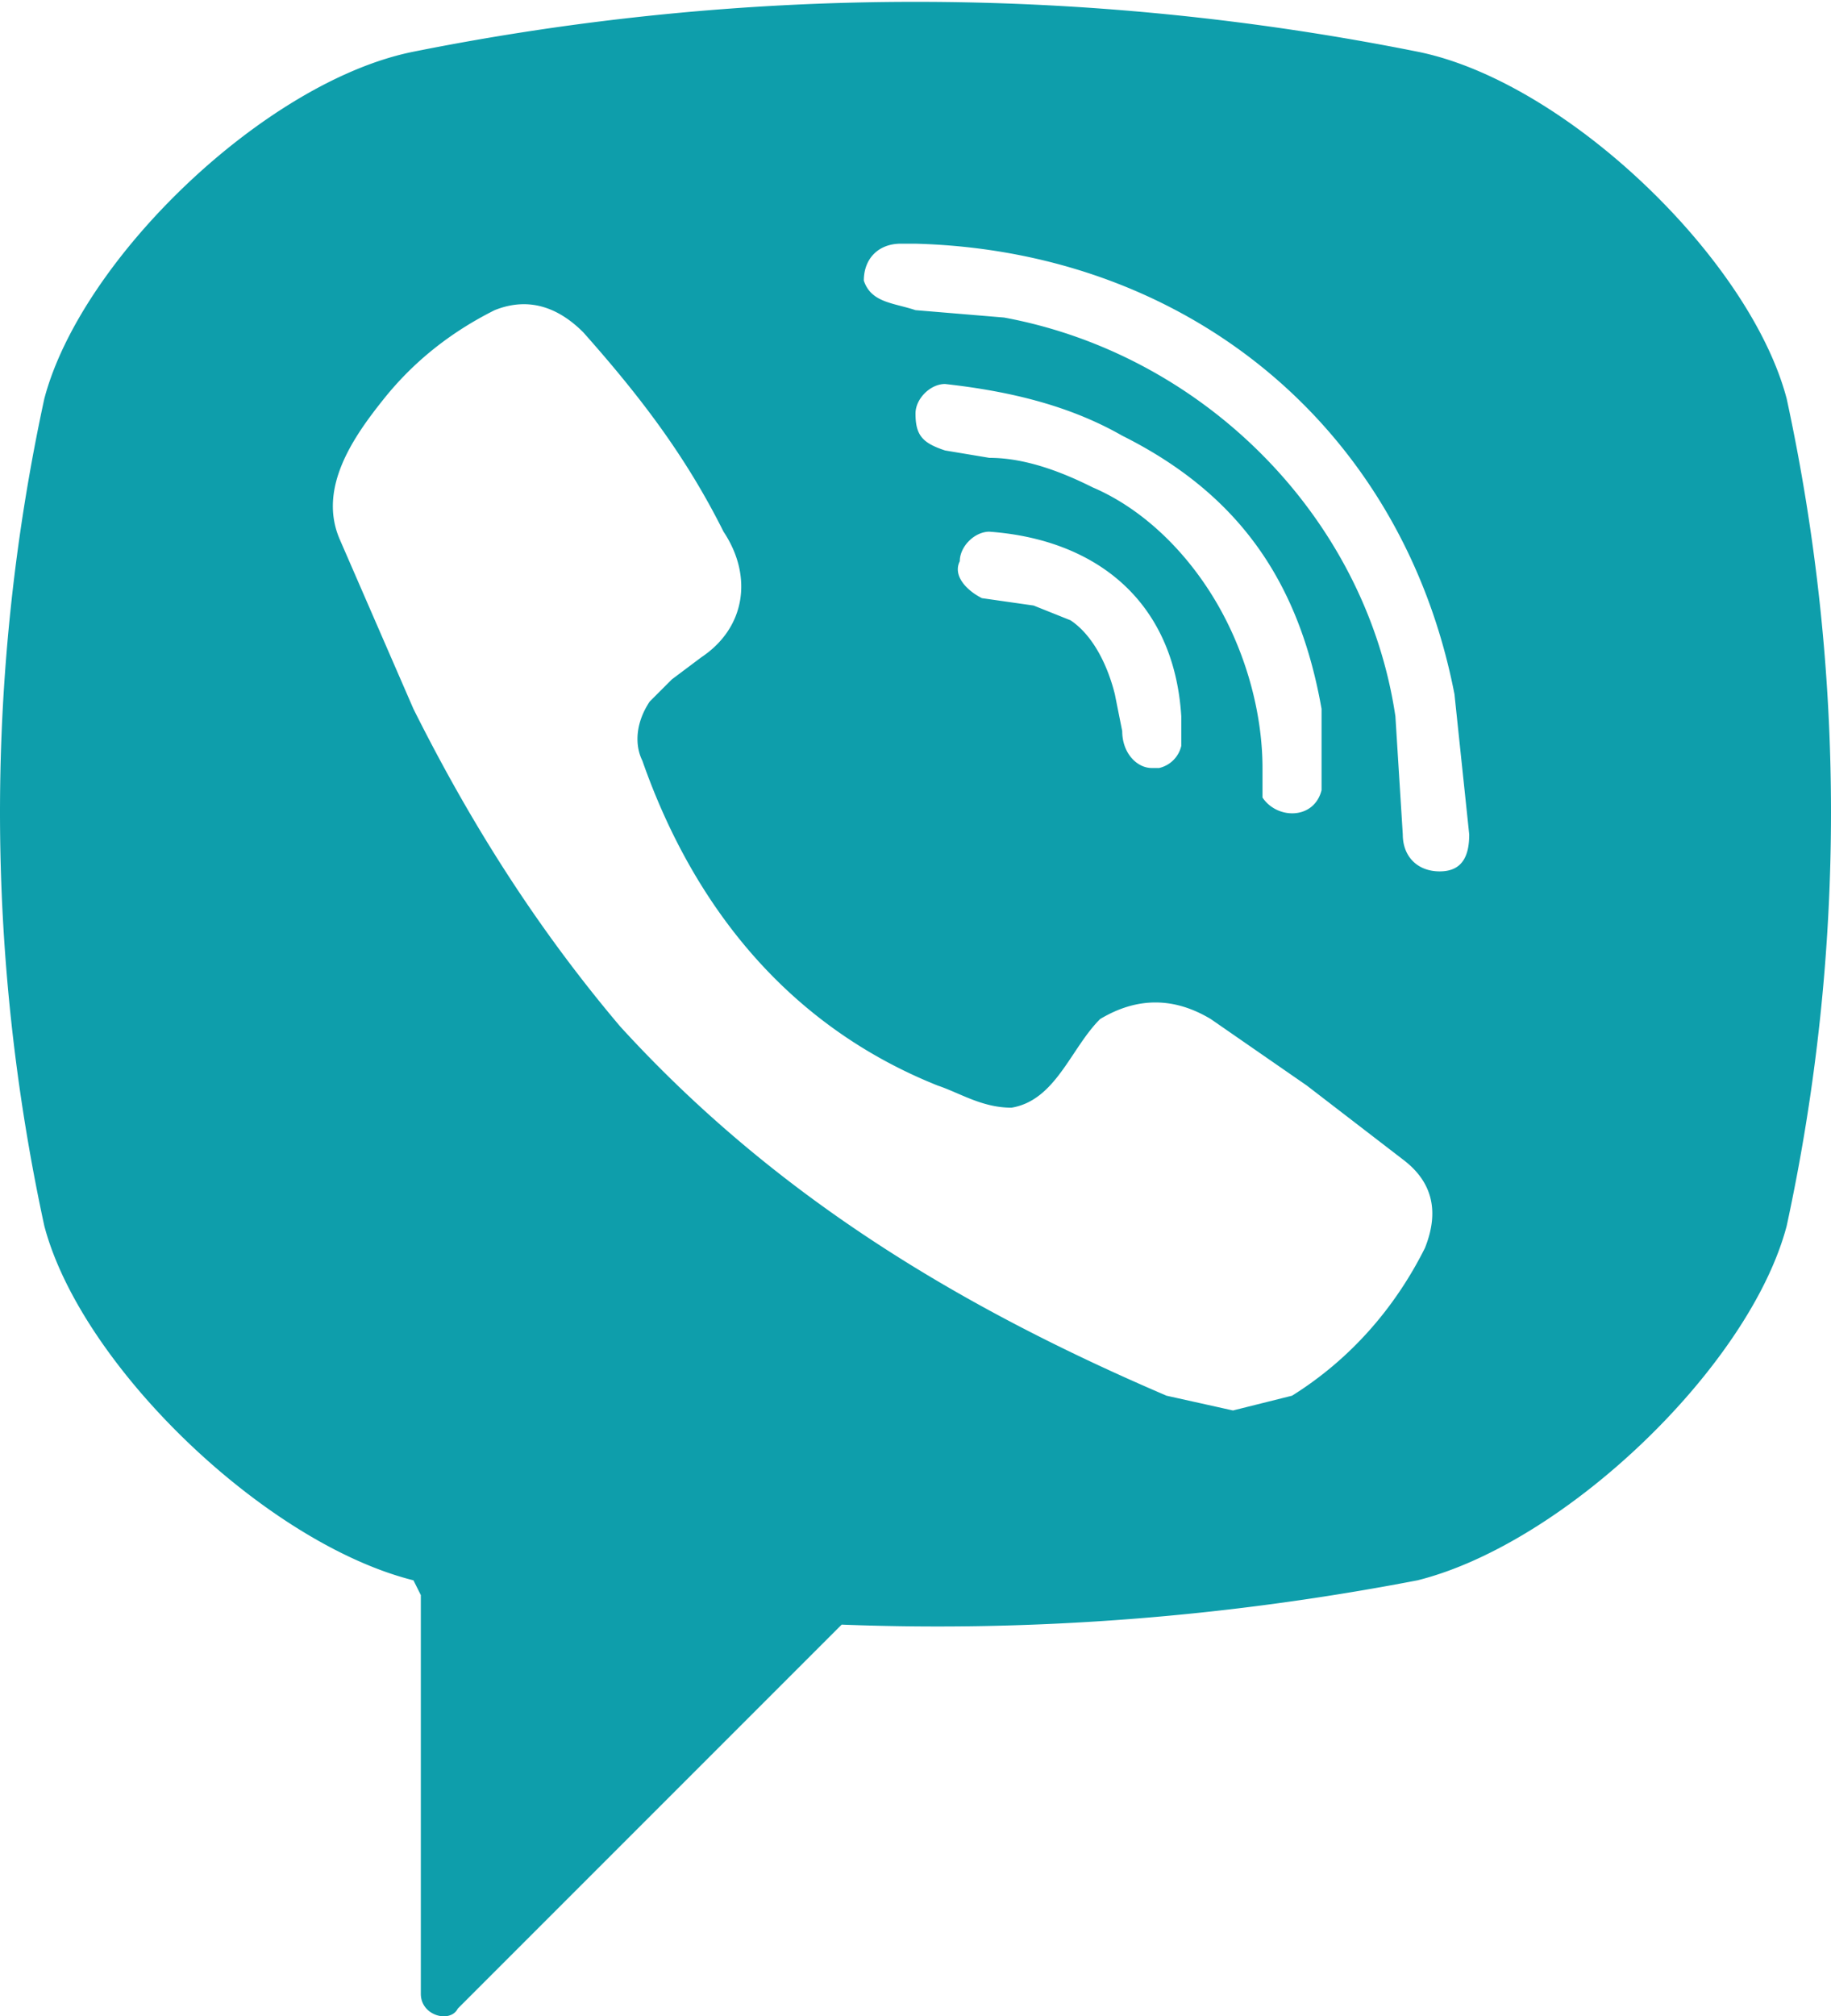 <svg xmlns="http://www.w3.org/2000/svg" version="1" width="248" height="273">
    <path fill="#0e9eab" d="M195 118c-3 0-5-2-5-5l-1-16c-4-27-26-49-53-54l-12-1c-3-1-6-1-7-4 0-3 2-5 5-5h2c35 1 2 0 0 0 37 1 66 25 73 61l2 19c0 3-1 5-4 5m-47-52c-4-2-9-4-14-4l-6-1c-3-1-4-2-4-5 0-2 2-4 4-4 9 1 17 3 24 7 16 8 24 20 27 37v11c-1 4-6 4-8 1v-4c0-7-2-15-6-22s-10-13-17-16m9 38h-1c-2 0-4-2-4-5l-1-5c-1-4-3-8-6-10l-5-2-7-1c-2-1-4-3-3-5 0-2 2-4 4-4 14 1 25 9 26 25v4a4 4 0 0 1-3 3m36 65c-4 8-10 15-18 20l-8 2-9-2c-28-12-53-27-74-50-11-13-20-27-28-43L46 73c-3-7 2-14 6-19s9-9 15-12c5-2 9 0 12 3 8 9 14 17 19 27 4 6 3 13-3 17l-4 3-3 3c-2 3-2 6-1 8 7 20 20 36 40 44 3 1 6 3 10 3 6-1 8-8 12-12 5-3 10-3 15 0l13 9 13 10c4 3 5 7 3 12M192 7c-45-9-91-9-136 0-20 4-45 28-50 47-8 37-8 75 0 112 5 19 30 43 50 48l1 2v54c0 3 4 4 5 2l26-26 25-25 1-1c26 1 52-1 78-6 20-5 45-29 50-48 8-37 8-75 0-112-5-19-30-43-50-47"/>
</svg>
